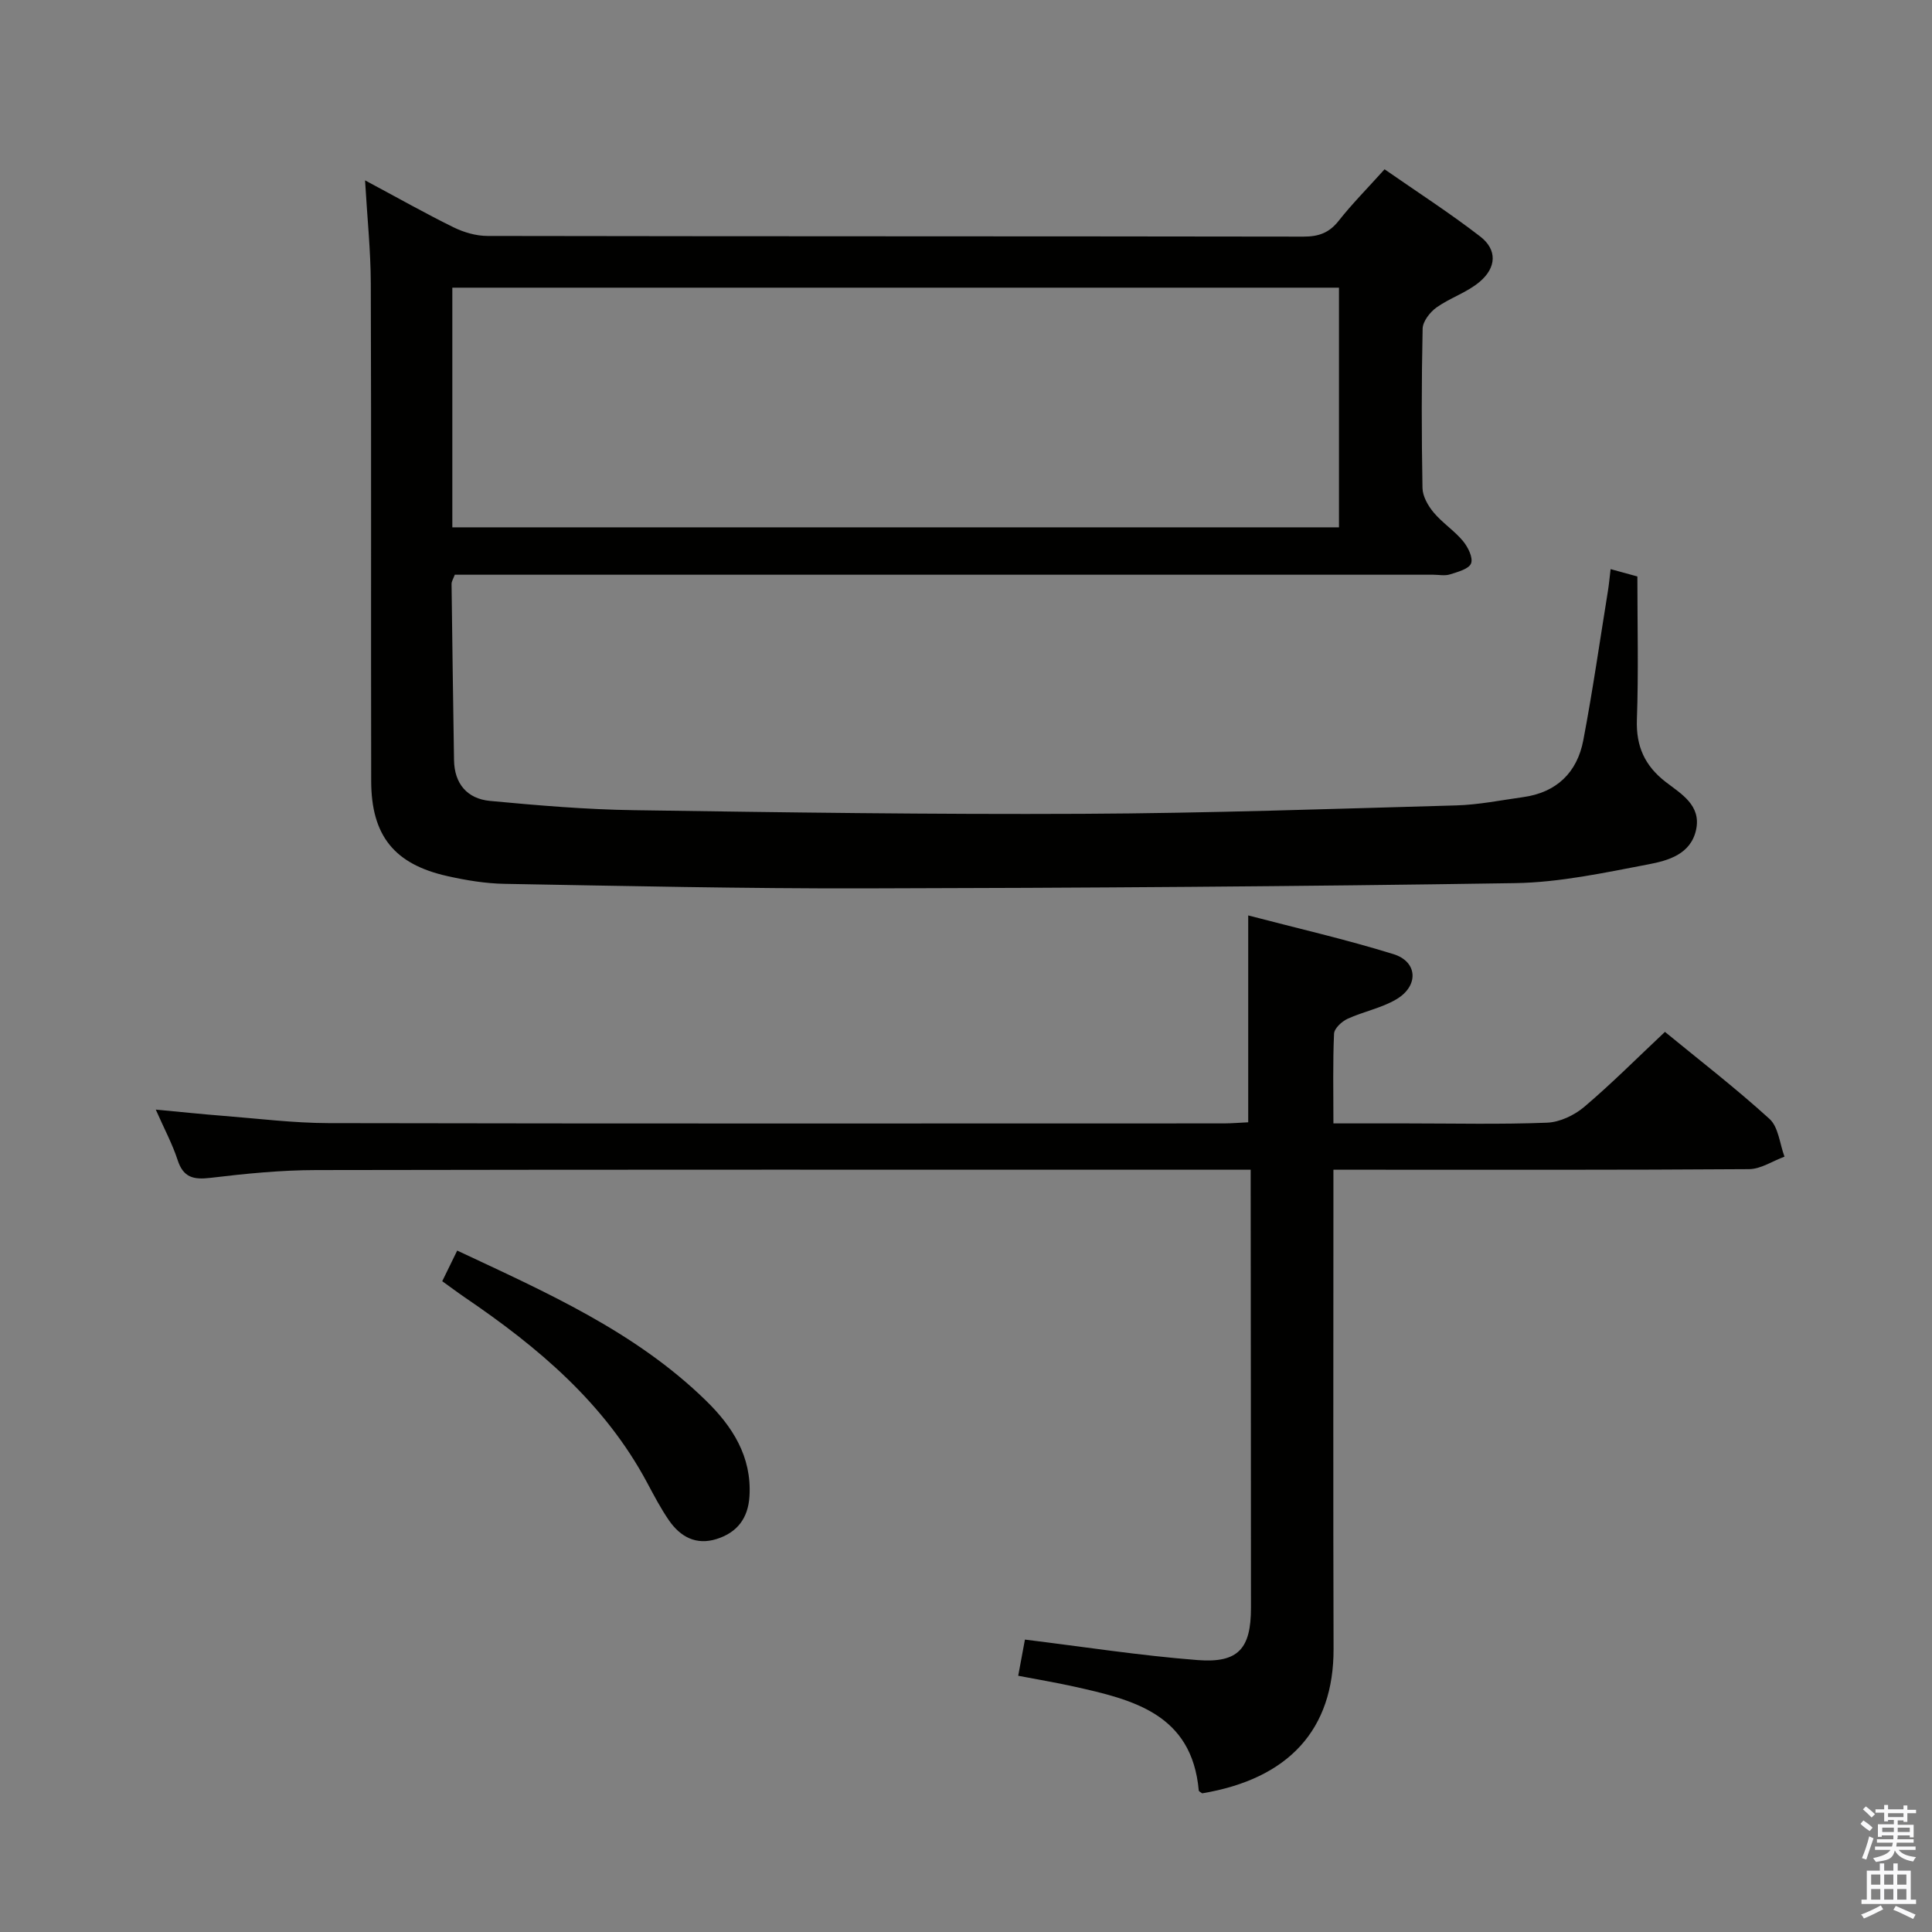 <svg enable-background="new 0 0 400 400" viewBox="0 0 400 400" xmlns="http://www.w3.org/2000/svg"><rect x="0" y="0" width="400" height="400" fill="#808080" stroke="none"/><path d="m385.2 377.6.6-.7c.6.4 1.3.9 1.9 1.5l-.6.7c-.8-.5-1.4-1-1.9-1.5zm.3 7.1c.6-1.4 1.1-2.9 1.5-4.5.3.1.6.3.9.4-.5 1.4-1 2.9-1.5 4.4zm.2-10.1.6-.6c.7.5 1.3 1.1 1.9 1.6l-.7.7c-.6-.6-1.2-1.2-1.8-1.7zm8.4-.8h.8v.9h1.8v.7h-1.8v1.8h-.8v-.3h-1.2v.9h3.3v2.6h-.8v-.4h-2.5c0 .3 0 .6-.1.8h3.4v.7h-3.5c0 .3-.1.6-.1.8h4v.7h-3.5c.7.9 1.9 1.3 3.6 1.5-.2.2-.4.5-.6.9-1.9-.3-3.2-1.1-3.8-2.3-.5 2.1-1.8 2-3.9 2.4-.2-.3-.4-.5-.6-.8 1.9-.4 3.1-.9 3.6-1.7h-3.2v-.7h3.5c.1-.2.1-.5.2-.8h-3.3v-.7h3.4c0-.2 0-.5 0-.8h-2.4v.3h-.8v-2.6h3.3v-.9h-1.2v.3h-.8v-1.8h-1.8v-.7h1.8v-.9h.8v.9h3.2zm-4.4 5.5h2.4c0-.3 0-.6 0-.9h-2.4zm1.2-3.1h3.2v-.8h-3.2zm4.4 2.2h-2.4v.9h2.5v-.9z" fill="#fafafb"/><path d="m389.2 385.8h.9v1.5h1.9v-1.5h.9v1.5h2.7v6h1.1v.9h-11.3v-.9h1.1v-6h2.7zm.2 8.7.5.8c-1.2.6-2.5 1.3-4 1.9-.2-.3-.3-.6-.6-.8 1.6-.6 3-1.3 4.1-1.9zm-2-4.3h1.9v-2.1h-1.9zm0 3.1h1.9v-2.2h-1.9zm2.7-3.1h1.9v-2.1h-1.9zm0 3.1h1.9v-2.2h-1.9zm2.4 1.3c1.4.6 2.7 1.2 4.1 1.8l-.5.9c-1.5-.7-2.8-1.4-4.1-1.9zm2.2-6.5h-1.9v2.1h1.9zm-1.9 5.2h1.9v-2.2h-1.9z" fill="#fafafb"/><g fill="#010100"><path d="m333.46 117.83c2.28.63 3.82 1.05 5.54 1.52 0 10.03.25 19.86-.1 29.66-.19 5.54 1.66 9.56 5.97 12.89 3.21 2.48 7.37 4.81 6.29 9.88-1.09 5.09-5.79 6.4-9.9 7.18-9.1 1.73-18.31 3.73-27.51 3.88-44.95.7-89.92 1-134.88 1.09-24.8.05-49.6-.5-74.4-.94-3.95-.07-7.95-.73-11.83-1.6-11.01-2.46-15.77-8.38-15.79-19.7-.07-34.32.04-68.65-.08-102.97-.02-6.77-.73-13.53-1.19-21.38 6.7 3.58 12.42 6.82 18.32 9.72 2.14 1.05 4.67 1.79 7.03 1.79 56.32.1 112.63.05 168.95.14 3.11 0 5.29-.76 7.26-3.25 2.77-3.52 5.95-6.72 9.52-10.69 6.65 4.63 13.44 9 19.81 13.92 3.52 2.72 3.4 6.41-.14 9.39-2.61 2.2-6.11 3.3-8.92 5.3-1.35.97-2.83 2.87-2.87 4.38-.24 10.99-.23 21.99-.03 32.99.03 1.72 1.14 3.67 2.3 5.06 1.8 2.16 4.27 3.75 6.07 5.91 1.04 1.25 2.14 3.44 1.69 4.64-.43 1.16-2.76 1.77-4.36 2.28-1.06.34-2.31.07-3.48.07-65.48 0-130.96 0-196.44 0-1.99 0-3.98 0-6.13 0-.27.75-.67 1.34-.67 1.92.14 12.14.33 24.29.51 36.43.07 4.94 2.74 8.03 7.44 8.48 9.91.93 19.87 1.78 29.82 1.92 30.96.46 61.93.9 92.89.75 25.79-.12 51.57-1.02 77.35-1.74 4.62-.13 9.23-1.07 13.83-1.71 6.95-.96 11.21-5.1 12.48-11.8 1.95-10.26 3.43-20.62 5.1-30.93.21-1.28.32-2.57.55-4.48zm-239.81-8.65h183.57c0-16.81 0-33.2 0-49.62-61.36 0-122.35 0-183.57 0z"/><path d="m258.43 232.36c0-14.41 0-28.17 0-42.83 10.07 2.64 20.18 4.95 30.06 8.01 5.05 1.56 5.3 6.59.6 9.36-3.08 1.82-6.8 2.52-10.09 4.03-1.2.55-2.75 1.99-2.8 3.09-.27 5.96-.13 11.93-.13 18.57h15.25c9.66 0 19.33.23 28.98-.15 2.63-.1 5.64-1.53 7.7-3.27 5.68-4.82 10.95-10.12 16.71-15.53 6.88 5.65 14.52 11.54 21.64 18.01 1.87 1.69 2.12 5.17 3.11 7.82-2.45.9-4.89 2.57-7.34 2.59-26.65.19-53.31.12-79.96.12-1.8 0-3.6 0-6.09 0v6.23c0 30.99-.07 61.97.03 92.96.05 16.68-9.24 26.91-27.2 29.92-.25-.2-.69-.38-.71-.6-1.43-15.87-13.62-18.8-25.94-21.53-3.68-.82-7.41-1.43-11.44-2.21.53-2.83.97-5.21 1.39-7.49 12.08 1.48 23.88 3.32 35.75 4.24 8.44.66 11.05-2.38 11.05-10.81 0-28.65-.04-57.31-.06-85.96 0-1.32 0-2.64 0-4.75-2.05 0-3.81 0-5.57 0-62.64 0-125.28-.05-187.92.07-7.29.01-14.61.74-21.86 1.61-3.52.42-5.64-.05-6.82-3.7-1.06-3.26-2.71-6.33-4.52-10.43 5.22.49 9.56.95 13.91 1.29 7.28.57 14.57 1.49 21.86 1.51 61.81.12 123.61.07 185.42.06 1.62-.01 3.26-.15 4.99-.23z"/><path d="m91.56 265.26c1.03-2.1 1.96-4.01 3.1-6.34 18.38 8.63 36.82 16.73 51.49 31.05 5.46 5.32 9.52 11.58 9.02 19.8-.27 4.54-2.52 7.51-6.78 8.86s-7.53-.44-9.9-3.87c-1.69-2.46-3.09-5.13-4.5-7.77-8.83-16.52-22.64-28.11-37.79-38.4-1.48-1.01-2.92-2.1-4.64-3.33z"/></g></svg>